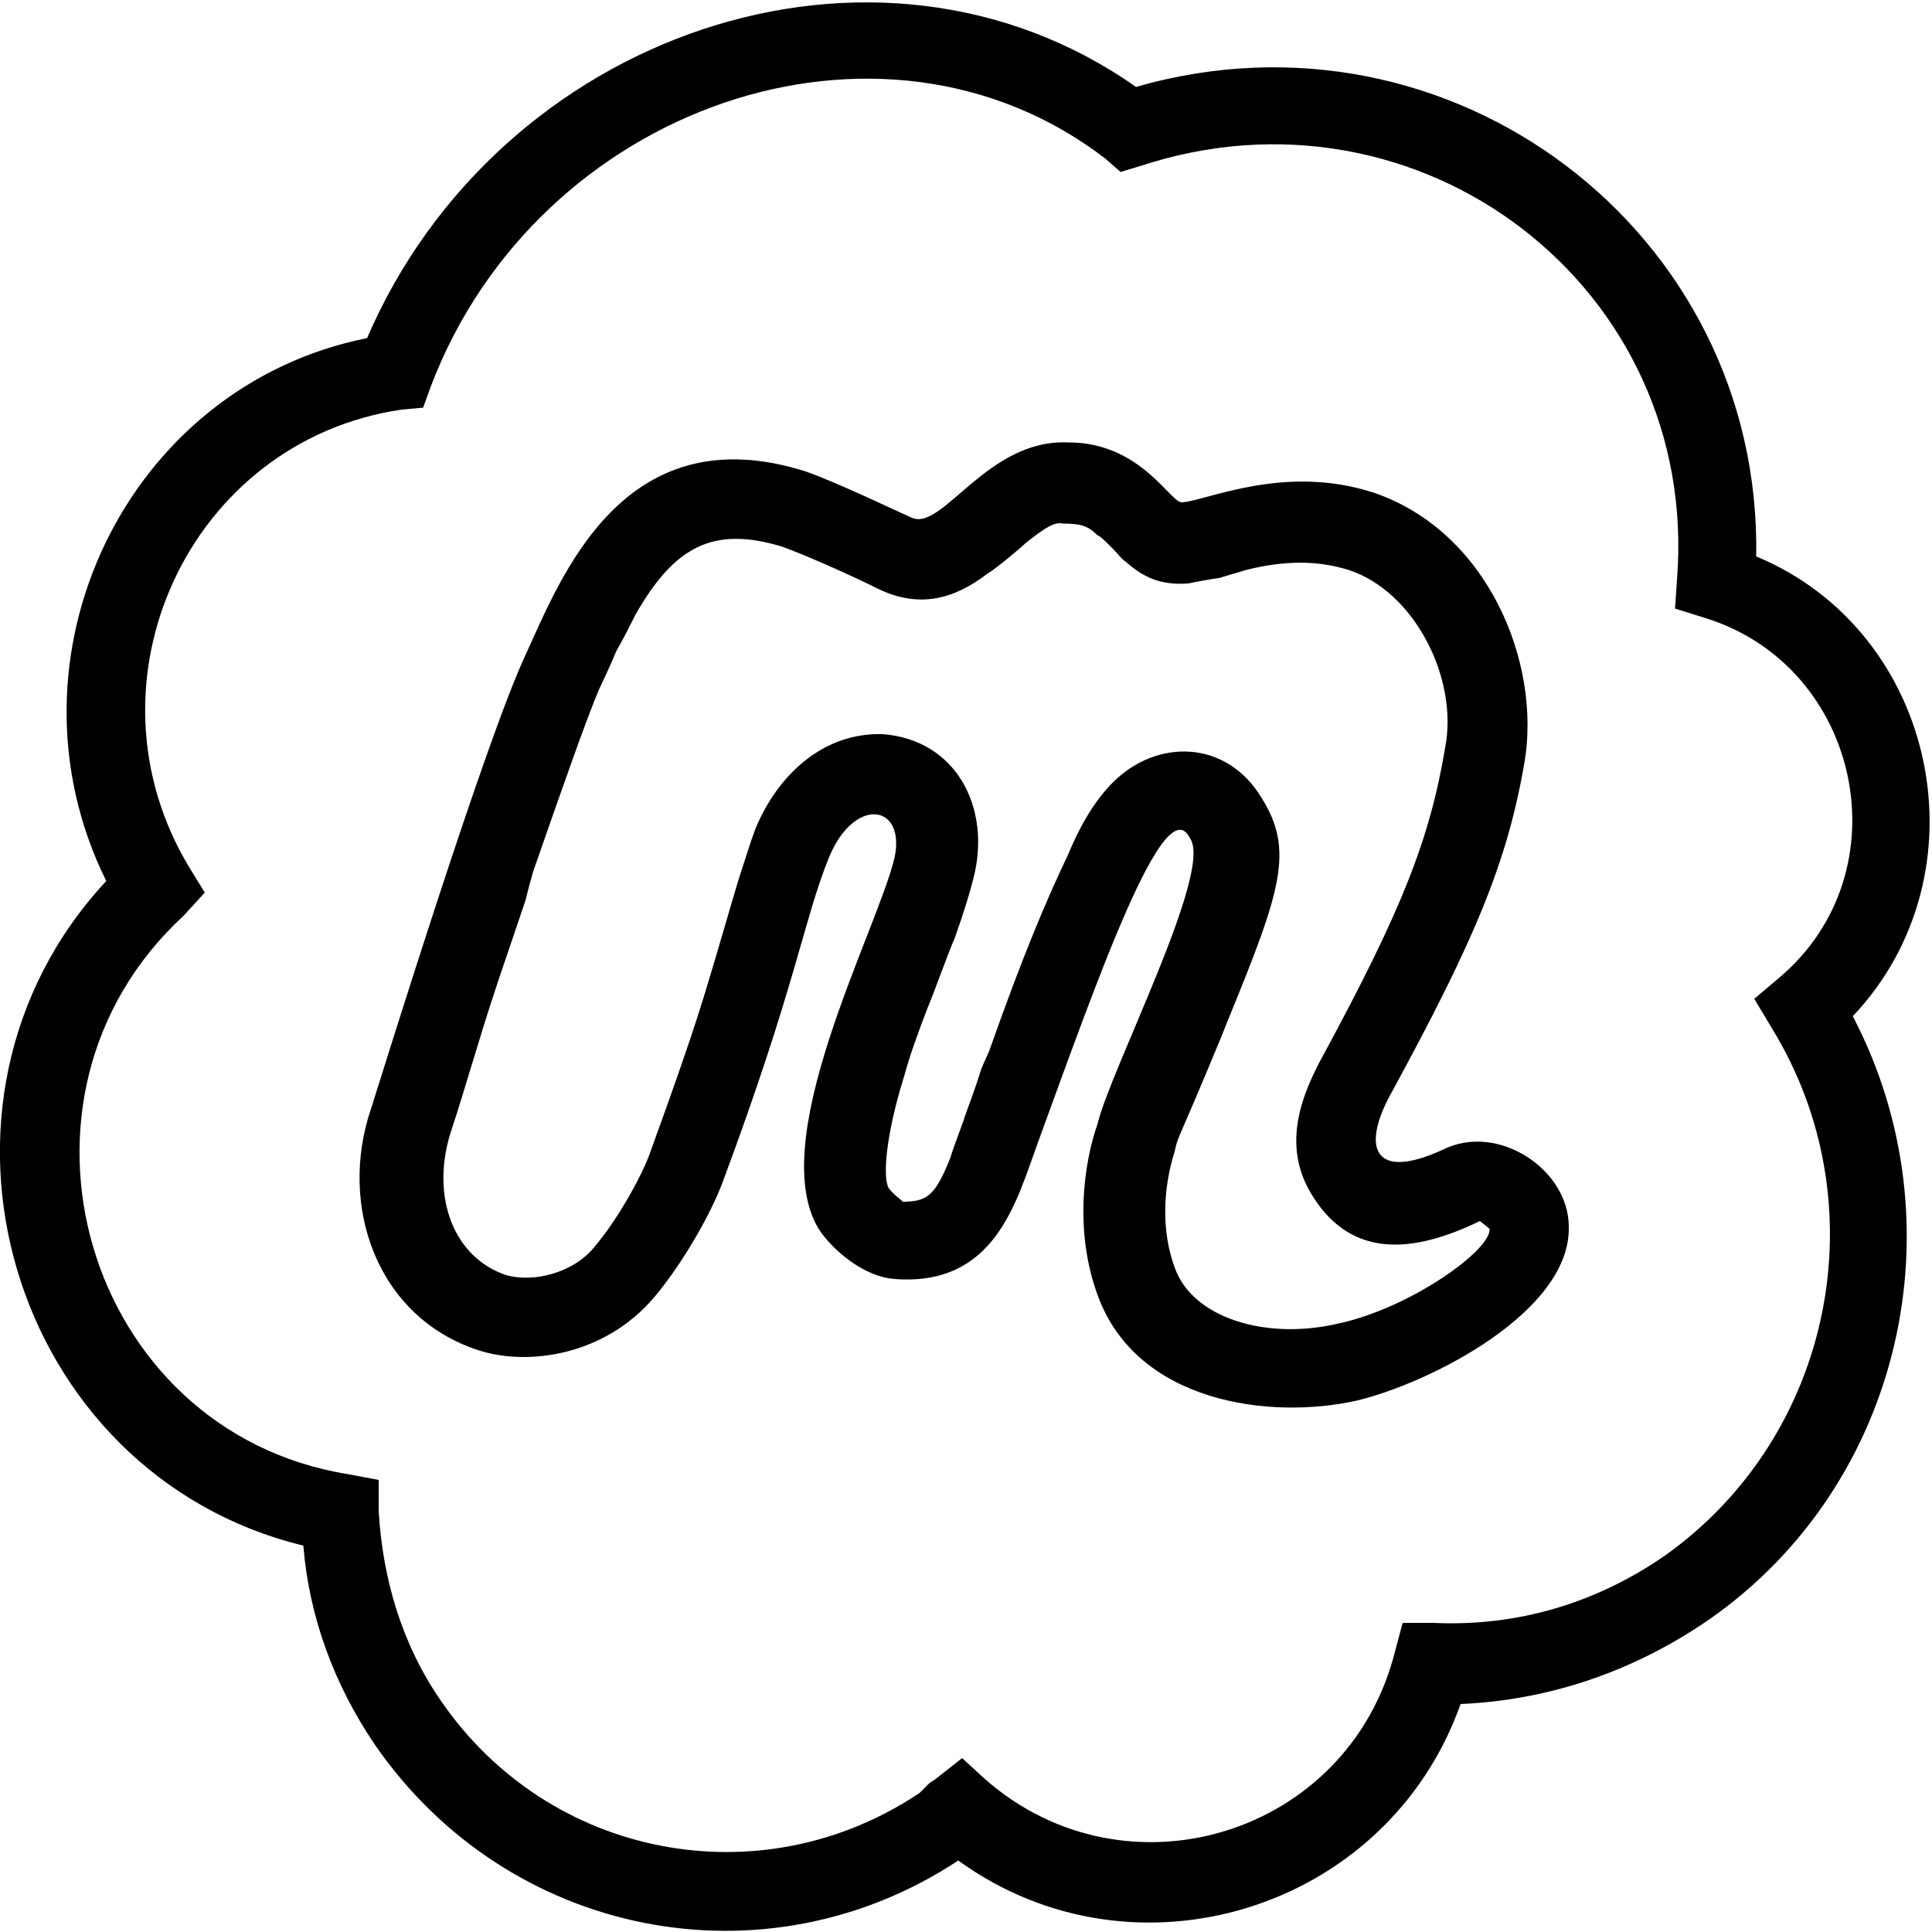 <!-- Generated by IcoMoon.io -->
<svg version="1.1" xmlns="http://www.w3.org/2000/svg" viewBox="0 0 32 32">
    <title>meetup</title>
    <path d="M18.816 1.44c5.216-1.504 10.368 2.4 10.272 7.776 3.008 1.248 3.84 5.248 1.6 7.616 1.792 3.424 0.832 7.744-2.368 9.984-1.248 0.864-2.656 1.344-4.128 1.408-1.216 3.424-5.408 4.704-8.32 2.592-3.2 2.112-7.456 1.28-9.664-1.92-0.672-0.992-1.088-2.112-1.184-3.296-4.864-1.184-6.688-7.328-3.264-11.008-1.824-3.68 0.32-8.192 4.32-8.992 2.176-5.056 8.416-7.2 12.736-4.16zM7.136 6.4l-0.128 0.352-0.352 0.032c-3.52 0.512-5.376 4.512-3.52 7.584l0.256 0.416-0.352 0.384c-3.264 3.008-1.632 8.544 2.72 9.248l0.512 0.096v0.512c0.064 1.12 0.384 2.208 1.024 3.136 1.792 2.624 5.312 3.296 7.936 1.536 0.064-0.064 0.096-0.096 0.16-0.16l0.096-0.064 0.448-0.352 0.384 0.352c2.336 2.048 6.016 0.928 6.784-2.112l0.128-0.48h0.512c1.376 0.064 2.688-0.32 3.84-1.12 2.784-1.984 3.552-5.824 1.76-8.736l-0.288-0.48 0.416-0.352c2.080-1.76 1.344-5.152-1.216-5.952l-0.512-0.16 0.032-0.48c0.384-4.832-4.256-8.384-8.896-6.848l-0.32 0.096-0.256-0.224c-3.712-2.848-9.408-0.864-11.168 3.776zM17.696 7.328c1.216 0 1.696 1.024 1.888 0.992 0.416-0.032 1.696-0.64 3.168-0.16 1.888 0.64 2.784 2.816 2.496 4.48s-0.832 2.944-2.208 5.472c-0.48 0.864-0.32 1.472 0.864 0.928 0.896-0.448 2.080 0.32 2.080 1.28 0.032 1.408-2.304 2.592-3.52 2.88-1.44 0.32-3.648 0.032-4.288-1.76-0.384-1.056-0.224-2.176 0-2.816 0.224-0.928 1.92-4.192 1.536-4.736-0.416-0.864-1.536 2.336-2.528 5.056-0.352 0.96-0.704 2.368-2.368 2.24-0.448-0.032-0.928-0.384-1.216-0.768-0.992-1.44 0.928-4.992 1.216-6.208 0.192-0.896-0.672-1.024-1.088 0s-0.544 2.112-1.76 5.376c-0.192 0.512-0.64 1.312-1.12 1.888-0.832 0.992-2.112 1.152-2.912 0.896-1.696-0.544-2.336-2.4-1.792-4 0.224-0.704 1.888-6.080 2.56-7.52 0.576-1.248 1.6-4 4.64-3.040 0.544 0.192 1.536 0.672 1.76 0.768 0.512 0.224 1.248-1.312 2.592-1.248zM17.6 8.672c-0.128-0.032-0.288 0.064-0.608 0.32-0.064 0.064-0.48 0.416-0.64 0.512-0.544 0.416-1.12 0.576-1.792 0.256-0.512-0.256-1.248-0.576-1.6-0.704-1.152-0.352-1.792 0-2.432 1.12-0.096 0.192-0.192 0.384-0.32 0.608-0.064 0.16-0.256 0.576-0.288 0.64-0.192 0.448-0.576 1.536-1.088 3.008-0.064 0.224-0.064 0.224-0.128 0.48-0.256 0.768-0.544 1.568-0.8 2.432-0.16 0.512-0.288 0.96-0.448 1.44-0.32 1.056 0.064 2.048 0.928 2.336 0.448 0.128 1.12-0.032 1.472-0.48 0.352-0.416 0.736-1.088 0.896-1.504 0.416-1.152 0.736-2.048 0.992-2.912 0.128-0.416 0.448-1.536 0.512-1.728 0.096-0.288 0.16-0.512 0.256-0.768 0.384-0.928 1.152-1.6 2.112-1.568 1.216 0.096 1.792 1.216 1.504 2.368-0.064 0.256-0.16 0.576-0.32 1.024-0.064 0.128-0.352 0.928-0.448 1.152-0.16 0.416-0.288 0.768-0.384 1.12-0.32 1.024-0.352 1.696-0.256 1.856 0.096 0.128 0.256 0.224 0.224 0.224 0.416 0 0.544-0.096 0.8-0.736 0.032-0.128 0.256-0.704 0.224-0.64 0.064-0.192 0.16-0.416 0.288-0.832l0.128-0.288c0.576-1.632 0.96-2.528 1.312-3.264 0.224-0.544 0.48-0.928 0.736-1.184 0.736-0.736 1.888-0.704 2.464 0.256 0.544 0.864 0.32 1.536-0.544 3.648-0.064 0.16-0.064 0.16-0.128 0.32-0.768 1.856-0.704 1.6-0.768 1.888-0.192 0.608-0.224 1.312 0 1.92 0.288 0.832 1.504 1.216 2.72 0.928 1.184-0.256 2.528-1.216 2.496-1.568 0 0-0.16-0.128-0.16-0.128-1.12 0.544-2.112 0.608-2.752-0.384-0.48-0.736-0.32-1.504 0.16-2.368 1.28-2.368 1.76-3.552 2.016-5.088 0.224-1.152-0.512-2.592-1.6-2.944-0.512-0.16-1.056-0.16-1.696 0-0.096 0.032-0.448 0.128-0.416 0.128-0.224 0.032-0.384 0.064-0.544 0.096-0.448 0.032-0.736-0.096-1.024-0.352-0.096-0.064-0.128-0.128-0.224-0.224-0.16-0.16-0.192-0.192-0.256-0.224-0.16-0.16-0.288-0.192-0.576-0.192z"></path>
</svg>
